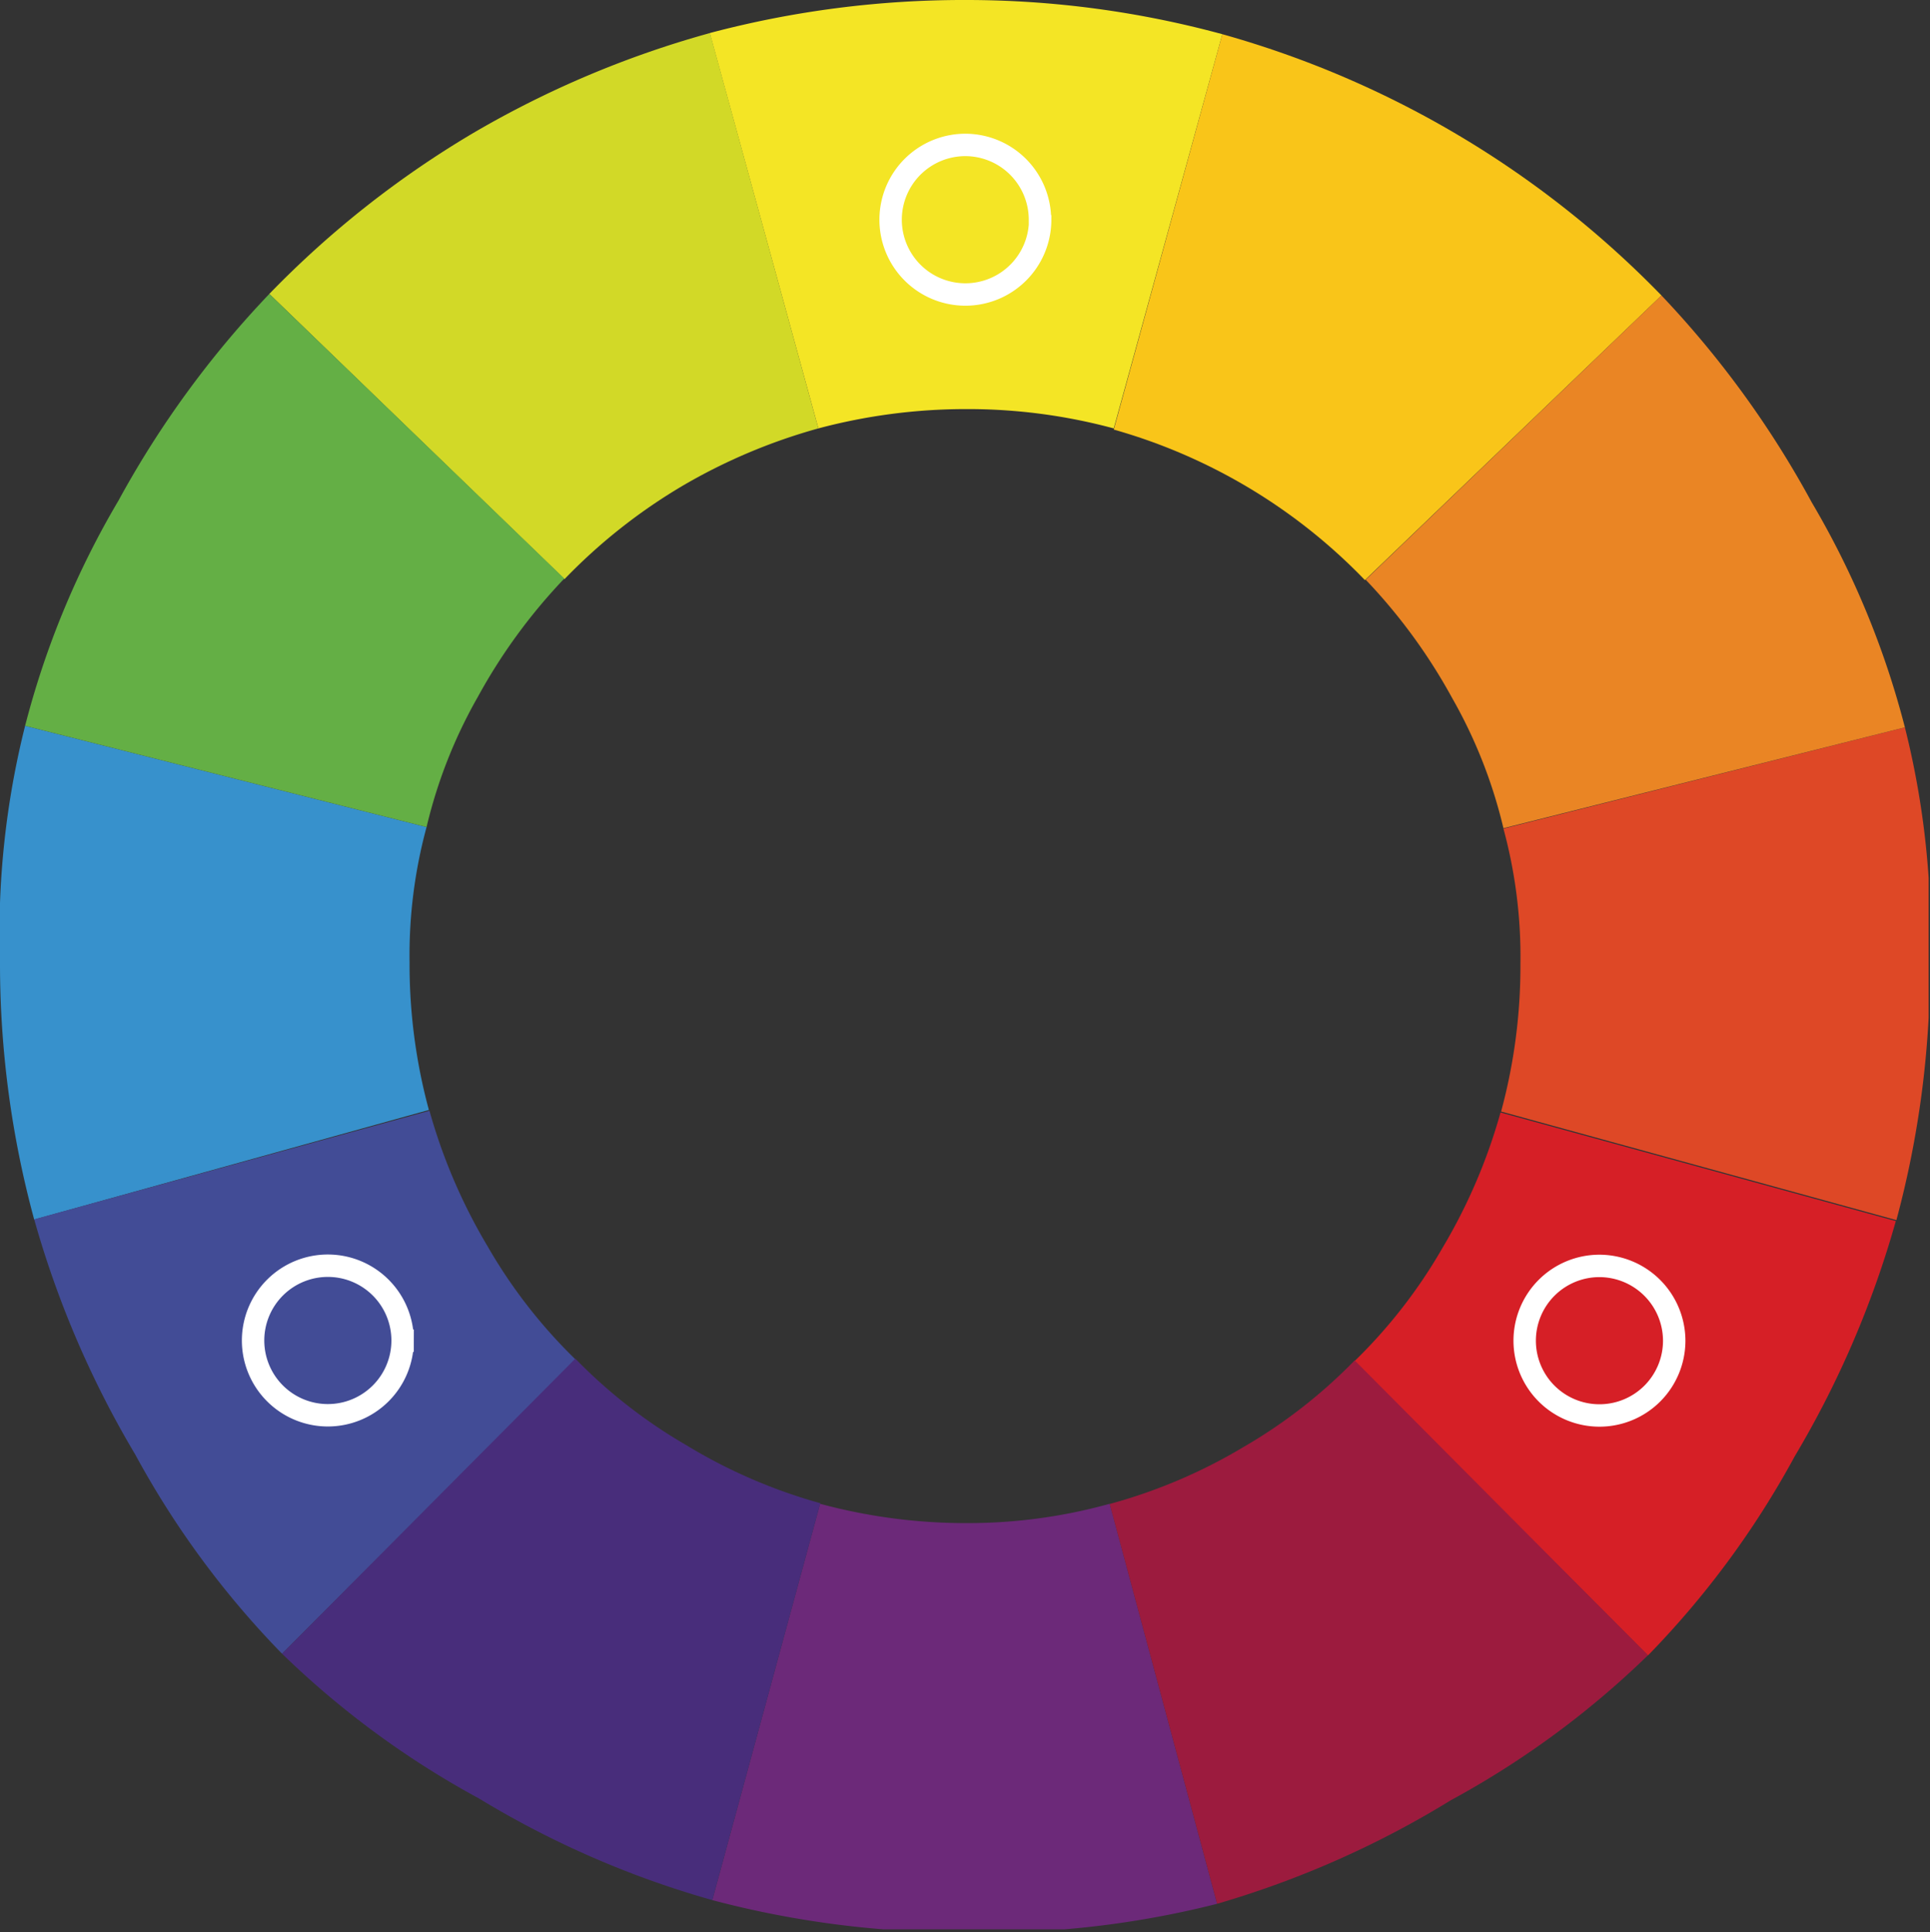 <svg xmlns="http://www.w3.org/2000/svg" xmlns:xlink="http://www.w3.org/1999/xlink" viewBox="0 0 99.9 99.98"><rect x="0" y="0" width="99.9" height="99.98" fill="#333333" stroke="none"/><defs><style>.cls-1,.cls-15{fill:none;}.cls-2{clip-path:url(#clip-path);}.cls-3{fill:#f4e525;}.cls-4{fill:#6c2979;}.cls-5{fill:#de4826;}.cls-6{fill:#f9c519;}.cls-7{fill:#ea8524;}.cls-8{fill:#d61f26;}.cls-9{fill:#9c1b3e;}.cls-10{fill:#3791cc;}.cls-11{fill:#d2d927;}.cls-12{fill:#64af45;}.cls-13{fill:#424c96;}.cls-14{fill:#482d7b;}.cls-15{stroke:#fff;stroke-miterlimit:10;stroke-width:1.16px;}</style><clipPath id="clip-path" transform="translate(0 0)"><rect class="cls-1" width="99.83" height="99.84"/></clipPath></defs><title>Asset 16</title><g id="Layer_2" data-name="Layer 2"><g id="Layer_1-2" data-name="Layer 1"><g class="cls-2"><path class="cls-3" d="M42.36,22.17a29.65,29.65,0,0,1,7.63-1,28.93,28.93,0,0,1,7.66,1L63.27,1.77A50.59,50.59,0,0,0,50,0,51.26,51.26,0,0,0,36.74,1.71Z" transform="translate(0 0)"/><path class="cls-4" d="M57.44,77.82a27.38,27.38,0,0,1-7.33,1,28.9,28.9,0,0,1-7.66-1L36.87,98.33A50.2,50.2,0,0,0,50.12,100,48.47,48.47,0,0,0,63,98.52Z" transform="translate(0 0)"/><path class="cls-5" d="M77.82,42.88a25.27,25.27,0,0,1,.88,7,28.8,28.8,0,0,1-1,7.64l20.46,5.62A50.44,50.44,0,0,0,99.9,49.92a44,44,0,0,0-1.3-12.28Z" transform="translate(0 0)"/></g><path class="cls-6" d="M57.65,22.23a29,29,0,0,1,13,7.79L86,15.29A50.76,50.76,0,0,0,63.27,1.77Z" transform="translate(0 0)"/><path class="cls-7" d="M70.69,30a29,29,0,0,1,4.48,6.13,25.36,25.36,0,0,1,2.65,6.73L98.6,37.64A44.82,44.82,0,0,0,93.78,26,50.5,50.5,0,0,0,86,15.29Z" transform="translate(0 0)"/><path class="cls-8" d="M77.67,57.57a28.81,28.81,0,0,1-3,7,26.75,26.75,0,0,1-4.56,5.87L85.3,85.67a46.45,46.45,0,0,0,7.6-10.31,50.5,50.5,0,0,0,5.23-12.17Z" transform="translate(0 0)"/><g class="cls-2"><path class="cls-9" d="M70.12,70.4a26.65,26.65,0,0,1-5.75,4.48,27.54,27.54,0,0,1-6.93,2.95L63,98.52A49.4,49.4,0,0,0,75.1,93.16a46.26,46.26,0,0,0,10.2-7.5Z" transform="translate(0 0)"/><path class="cls-10" d="M22.08,42.8a25.27,25.27,0,0,0-.88,7,28.78,28.78,0,0,0,1,7.64L1.77,63.11A50.44,50.44,0,0,1,0,49.84,44,44,0,0,1,1.3,37.56Z" transform="translate(0 0)"/></g><path class="cls-11" d="M42.36,22.17a29.45,29.45,0,0,0-7.08,3,28.9,28.9,0,0,0-6.06,4.8L13.94,15.21a50.51,50.51,0,0,1,10.51-8.3,51.17,51.17,0,0,1,12.3-5.2Z" transform="translate(0 0)"/><path class="cls-12" d="M29.21,29.94a29,29,0,0,0-4.48,6.13,25.36,25.36,0,0,0-2.65,6.73L1.3,37.56A44.82,44.82,0,0,1,6.13,25.91a50.5,50.5,0,0,1,7.81-10.7Z" transform="translate(0 0)"/><path class="cls-13" d="M22.23,57.48a28.8,28.8,0,0,0,3,7,26.75,26.75,0,0,0,4.56,5.87L14.6,85.58A46.45,46.45,0,0,1,7,75.27,50.5,50.5,0,0,1,1.77,63.1Z" transform="translate(0 0)"/><path class="cls-14" d="M29.78,70.31a26.65,26.65,0,0,0,5.75,4.48,27.5,27.5,0,0,0,6.93,3L36.87,98.33a48.74,48.74,0,0,1-12.06-5.25,46.3,46.3,0,0,1-10.21-7.5Z" transform="translate(0 0)"/><path class="cls-15" d="M86.66,69.38a3.87,3.87,0,1,1-3.87-3.87A3.88,3.88,0,0,1,86.66,69.38Zm-65.82,0A3.87,3.87,0,1,1,17,65.5,3.87,3.87,0,0,1,20.84,69.38Zm33-58A3.87,3.87,0,1,1,50,7.5,3.87,3.87,0,0,1,53.83,11.37Z" transform="translate(0 0)"/></g></g></svg>